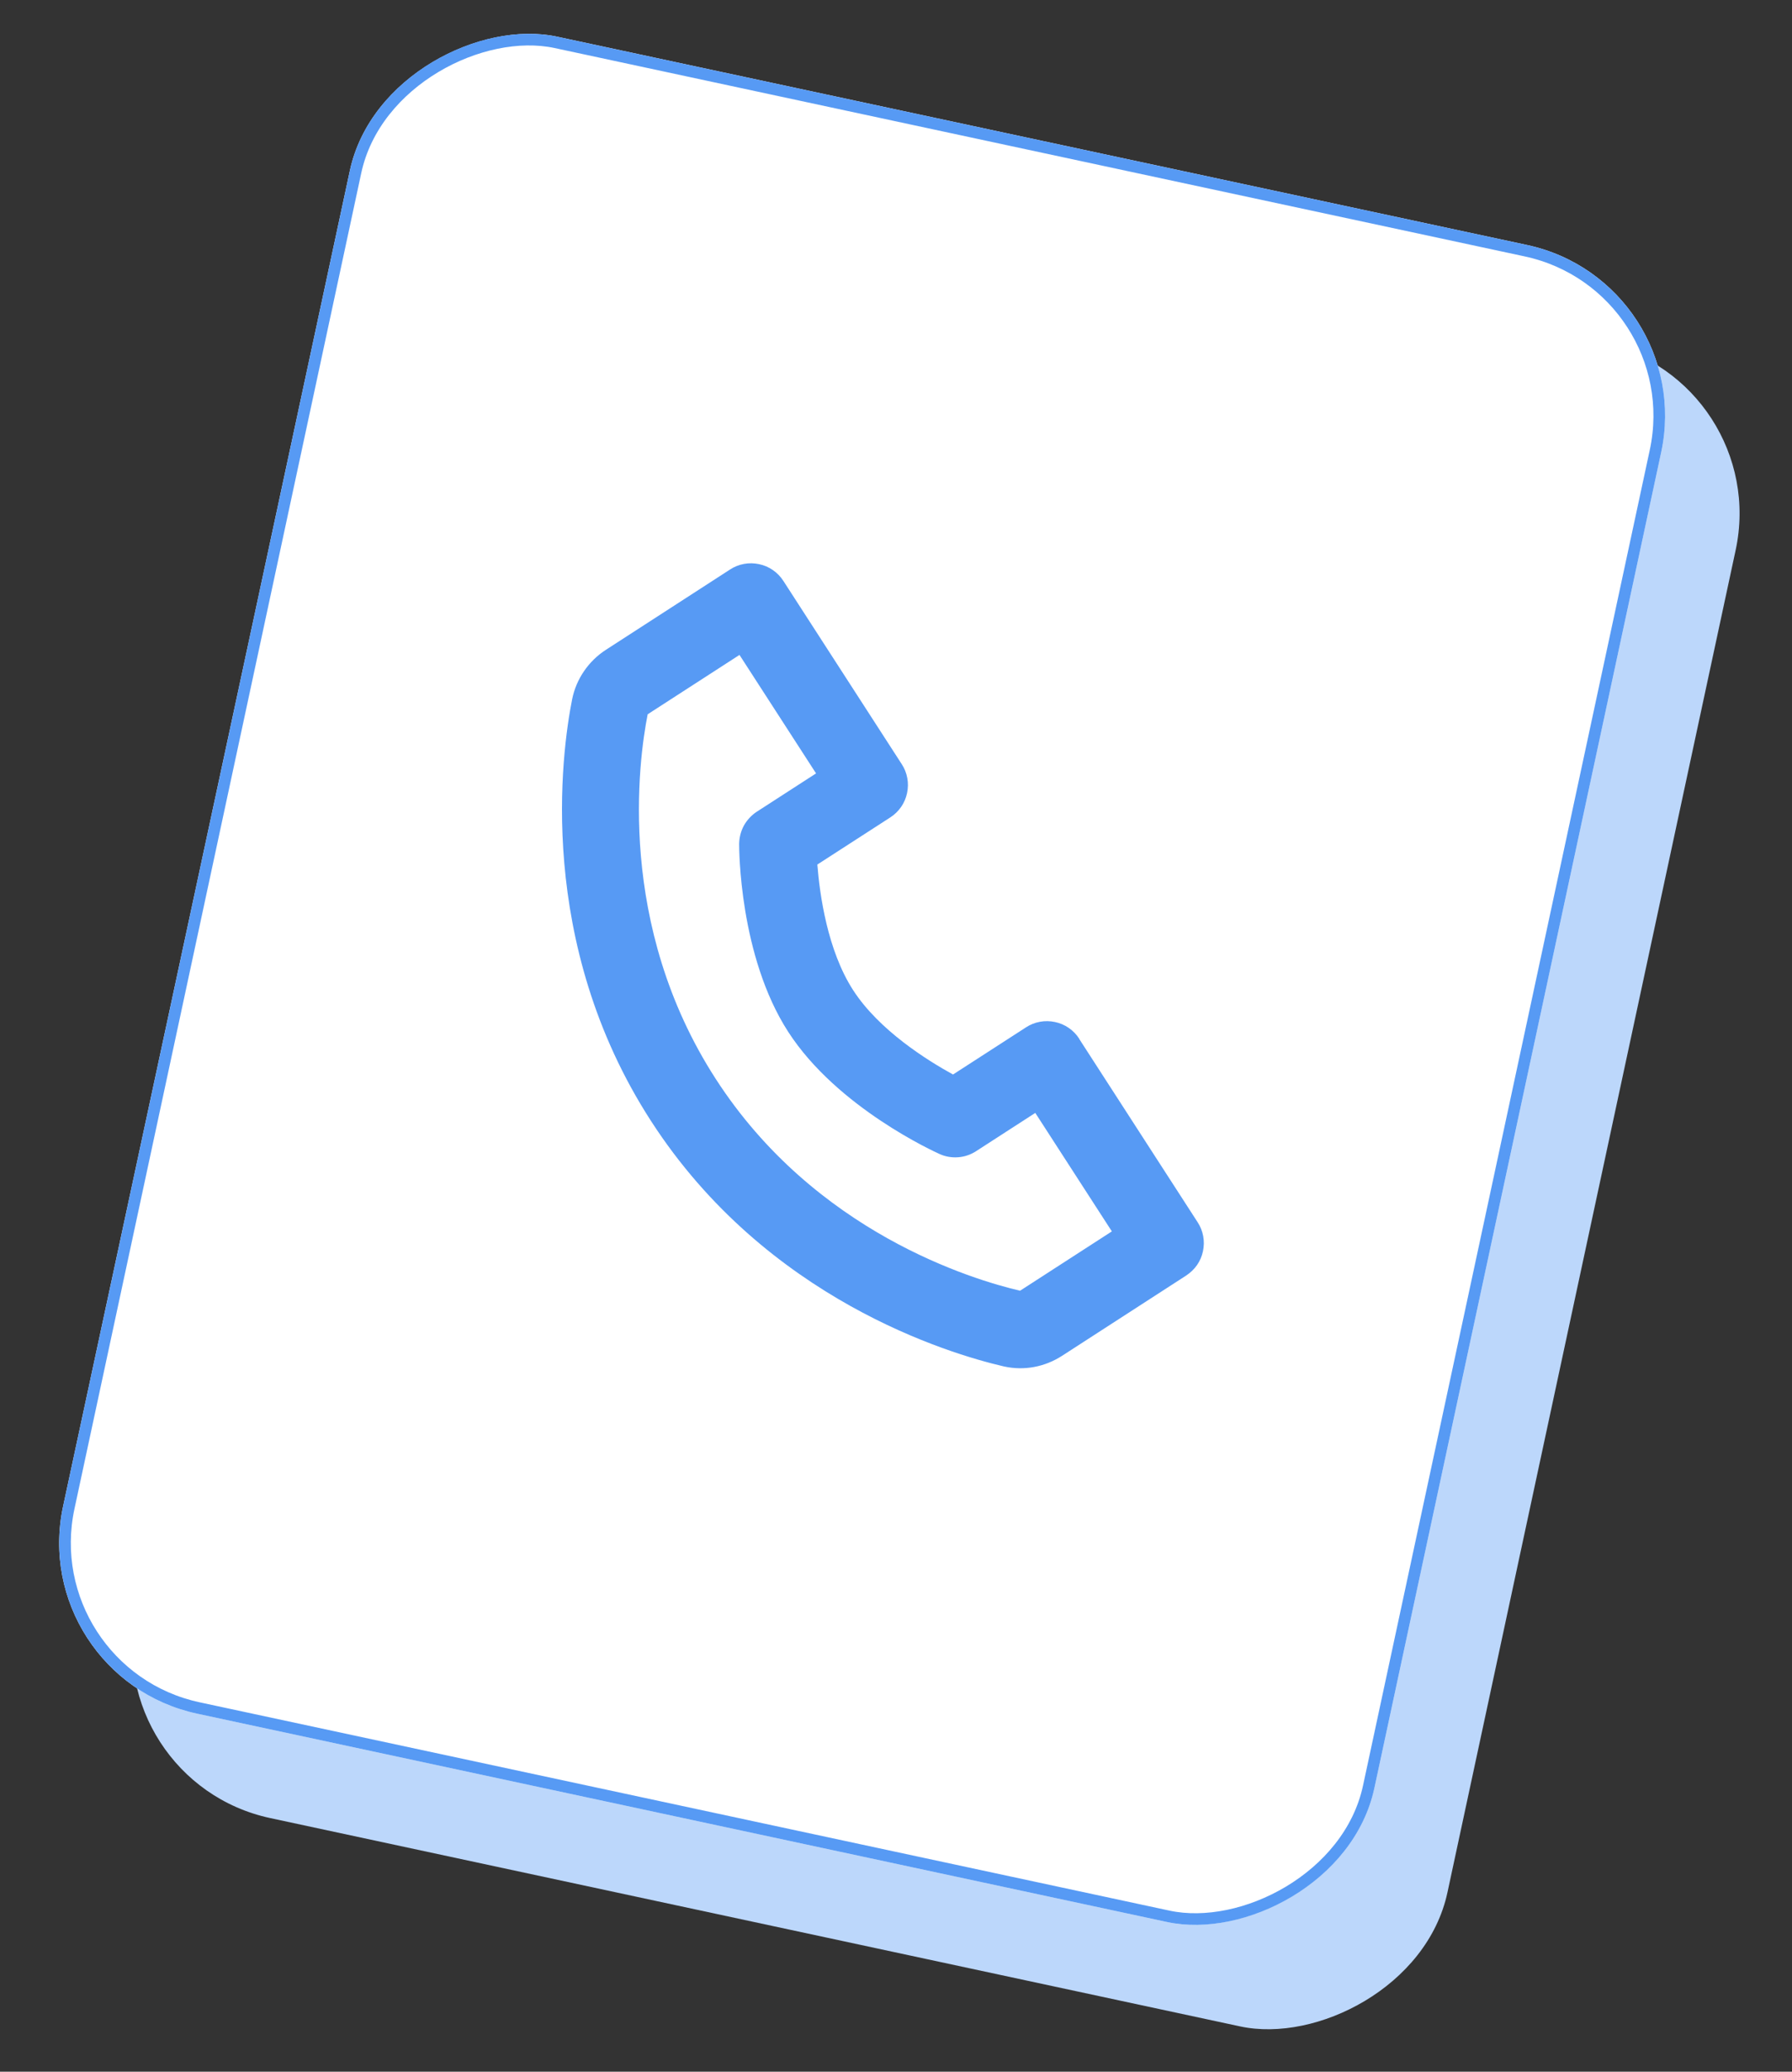 <?xml version="1.0" encoding="UTF-8"?>
<svg id="Layer_1" data-name="Layer 1" xmlns="http://www.w3.org/2000/svg" xmlns:xlink="http://www.w3.org/1999/xlink" viewBox="0 0 154 178">
  <rect x="0" y="0" width="154" height="178" fill="#333333" stroke="none"/>
  <defs>
    <style>
      .cls-1 {
        stroke: #579af4;
        stroke-miterlimit: 4;
        stroke-width: 1px;
      }

      .cls-1, .cls-2 {
        fill: none;
      }

      .cls-3 {
        clip-path: url(#clippath);
      }

      .cls-4 {
        fill: #fff;
      }

      .cls-5 {
        fill: #bcd7fb;
      }

      .cls-6 {
        fill: #579af4;
      }
    </style>
    <clipPath id="clippath">
      <rect class="cls-2" x="34.72" y="44.58" width="79.51" height="79.51" transform="translate(-23.62 139.43) rotate(-77.88)"/>
    </clipPath>
  </defs>
  <rect class="cls-5" x="6.46" y="35.21" width="147.95" height="115.26" rx="15" ry="15" transform="translate(-27.23 151.98) rotate(-77.88)"/>
  <g>
    <rect class="cls-4" x=".4" y="26.52" width="147.37" height="115.26" rx="15" ry="15" transform="translate(-23.74 138.91) rotate(-77.88)"/>
    <rect class="cls-1" x=".9" y="27.02" width="146.37" height="114.26" rx="14.5" ry="14.5" transform="translate(-23.74 138.91) rotate(-77.88)"/>
  </g>
  <g class="cls-3">
    <path class="cls-6" d="M92.75,89.25c-.24-.37-.54-.68-.9-.93-.36-.25-.76-.42-1.19-.51-.43-.09-.86-.1-1.29-.02-.43,.08-.84,.24-1.2,.48l-6.27,4.05c-2.24-1.23-6.36-3.81-8.58-7.24s-2.88-8.25-3.08-10.8l6.27-4.05c.37-.24,.68-.54,.93-.9,.25-.36,.42-.76,.51-1.19,.09-.43,.1-.86,.02-1.29-.08-.43-.24-.84-.48-1.2l-10.17-15.74c-.24-.37-.54-.68-.9-.93-.36-.25-.76-.42-1.19-.51s-.86-.1-1.29-.02c-.43,.08-.84,.24-1.2,.48l-10.67,6.9c-1.5,.97-2.55,2.51-2.9,4.24-.92,4.63-3.14,20.91,6.78,36.25,9.91,15.34,25.67,20,30.27,21.07l.09,.02c1.71,.37,3.47,.04,4.96-.92l10.67-6.9c.36-.24,.68-.54,.93-.9,.25-.36,.42-.76,.51-1.19,.09-.43,.1-.86,.02-1.29-.08-.43-.24-.84-.48-1.2l-10.17-15.74Zm-5.08,21.65c-4.03-.94-17.63-4.99-26.16-18.2-8.56-13.24-6.64-27.35-5.85-31.33l7.89-5.1,6.58,10.18-5.09,3.29c-.46,.3-.84,.71-1.11,1.19-.26,.48-.4,1.02-.41,1.57,0,.39,0,9.63,4.22,16.16,4.22,6.53,12.65,10.33,13,10.49,.5,.23,1.05,.32,1.6,.28,.55-.04,1.08-.22,1.54-.52l5.09-3.29,6.58,10.18-7.89,5.1Z"/>
  </g>
</svg>
